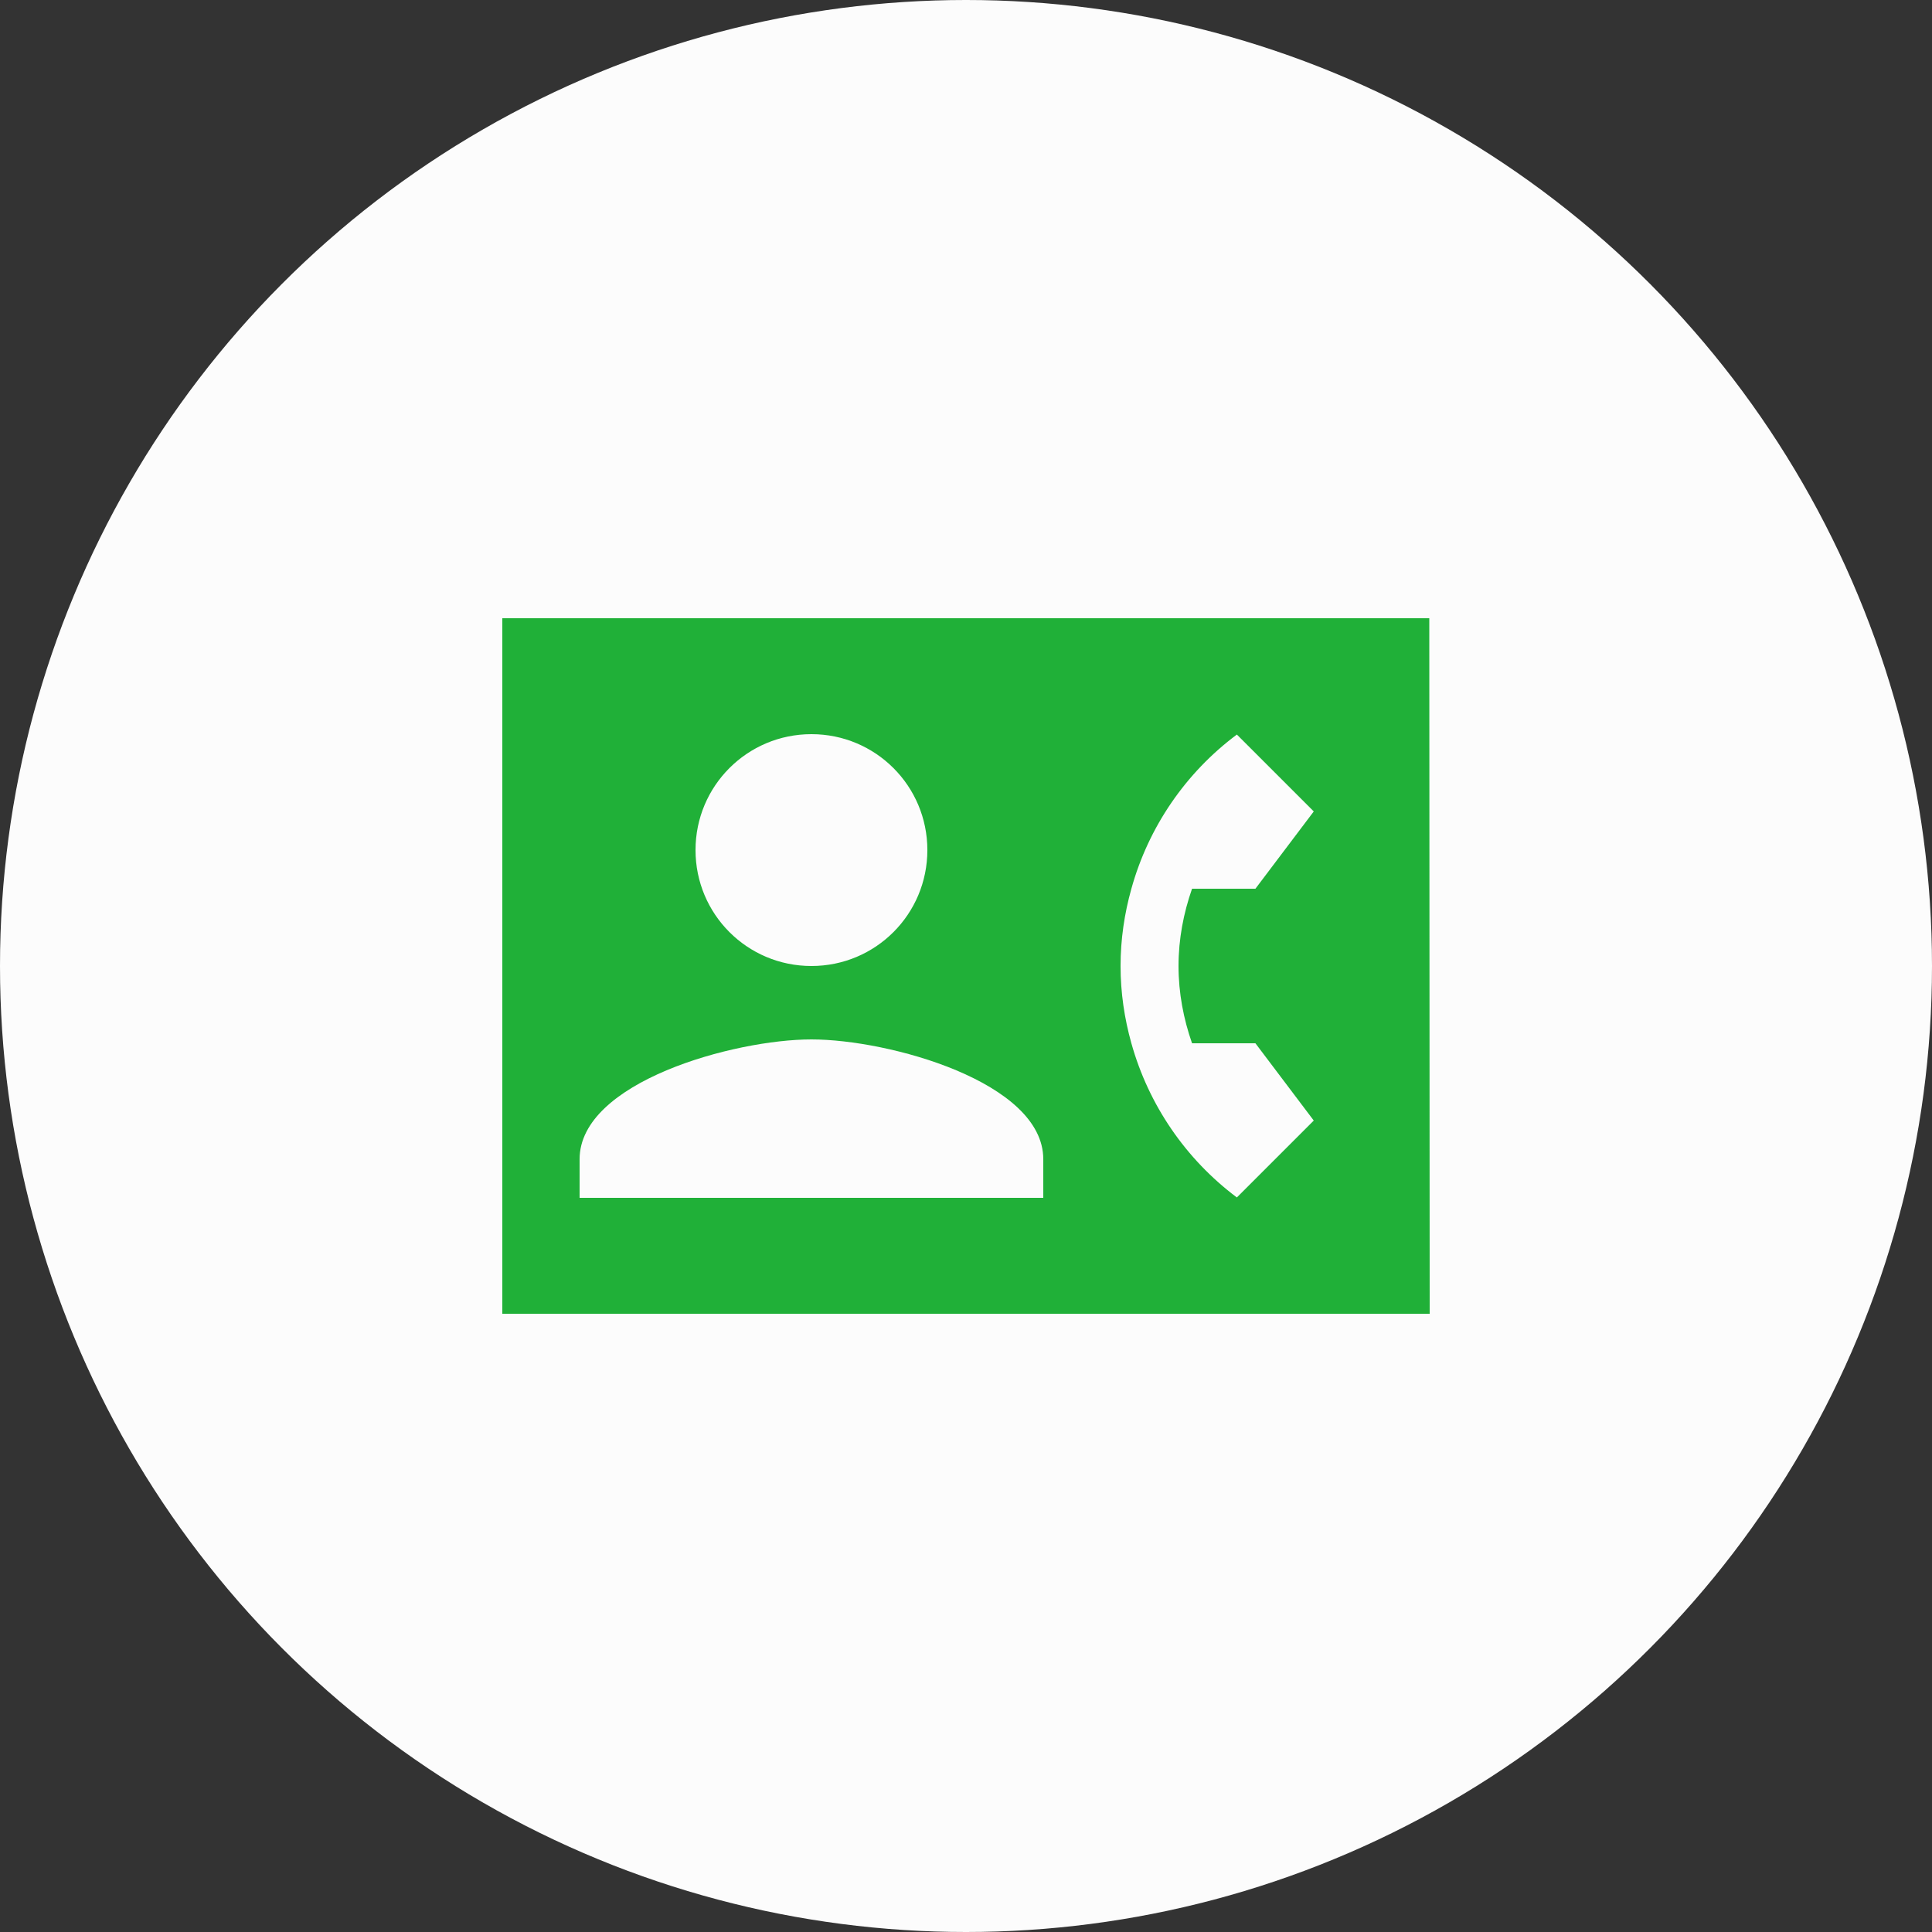 <svg width="50" height="50" viewBox="0 0 50 50" fill="none" xmlns="http://www.w3.org/2000/svg">
<rect x="0" y="0" width="50" height="50" fill="#333333" stroke="none"/>
<circle cx="25" cy="25" r="25" fill="#FCFCFC"/>
<path d="M36.99 16H13V34H37L36.99 16ZM21 19C22.66 19 24 20.34 24 22C24 23.66 22.66 25 21 25C19.34 25 18 23.66 18 22C18 20.34 19.34 19 21 19ZM27 31H15V30C15 28 19 26.9 21 26.9C23 26.9 27 28 27 30V31ZM30.85 27H32.49L34 29L32.01 30.99C30.685 29.997 29.726 28.595 29.28 27C29.1 26.36 29 25.69 29 25C29 24.31 29.1 23.64 29.28 23C29.723 21.404 30.683 20.001 32.01 19.01L34 21L32.49 23H30.85C30.63 23.63 30.5 24.3 30.5 25C30.5 25.7 30.63 26.37 30.85 27Z" fill="#20B038"/>
</svg>
